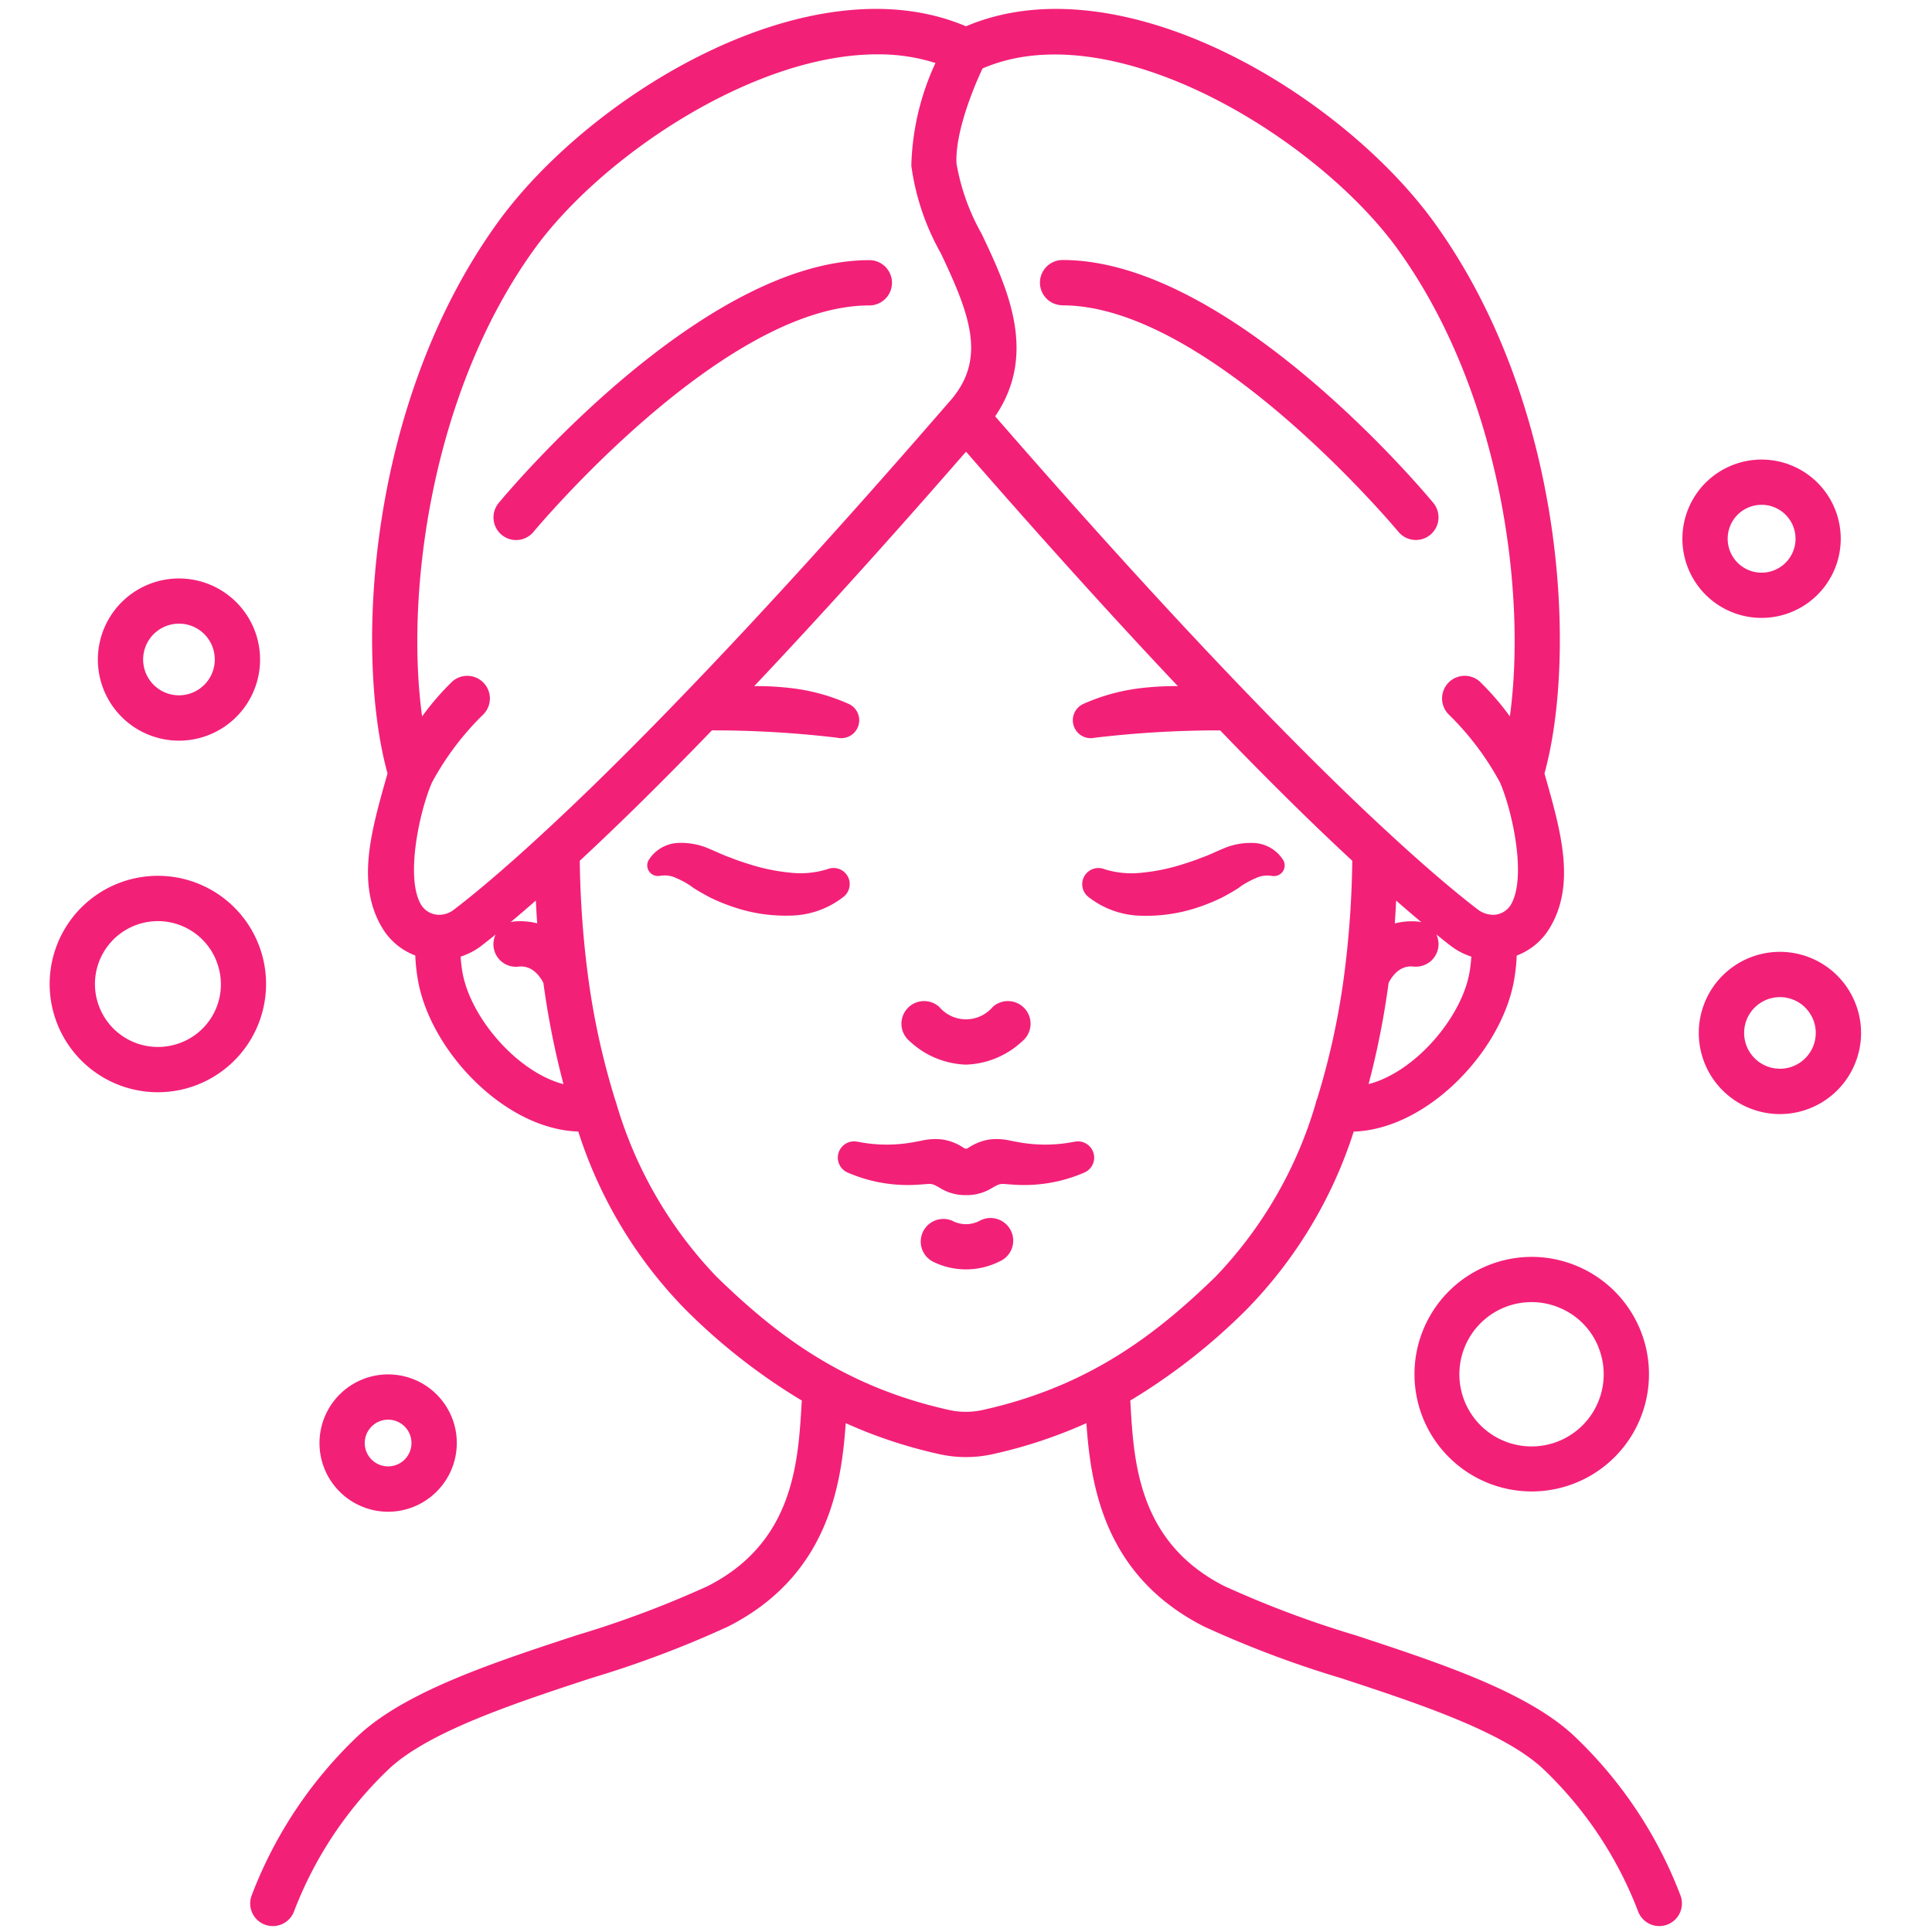 <svg xmlns="http://www.w3.org/2000/svg" version="1.1" xmlns:xlink="http://www.w3.org/1999/xlink" width="512" height="512" x="0" y="0" viewBox="0 0 128 128" style="enable-background:new 0 0 512 512" xml:space="preserve" class=""><g><path d="M98.546 83.852a7.768 7.768 0 1 0 5.947.032 7.717 7.717 0 0 0-5.947-.032zm7.35 5.393a4.781 4.781 0 1 1-2.567-2.6 4.74 4.74 0 0 1 2.571 2.6zM17.386 63.346a7.169 7.169 0 1 0-5.076 8.774 7.173 7.173 0 0 0 5.076-8.774zm-5.85 5.876a4.168 4.168 0 1 1 2.951-5.1 4.137 4.137 0 0 1-2.951 5.1zM122.9 66.408a5.374 5.374 0 1 0-.023 4.112 5.338 5.338 0 0 0 .023-4.112zm-2.789 2.948a2.372 2.372 0 1 1 .011-1.817 2.354 2.354 0 0 1-.011 1.818zM11.859 49.071a5.373 5.373 0 1 0-5.193-3.987 5.377 5.377 0 0 0 5.193 3.987zm-.614-7.671a2.37 2.37 0 0 1 2.905 1.681 2.373 2.373 0 1 1-2.905-1.681zM23.44 99.544a4.533 4.533 0 0 0 2.271.613 4.556 4.556 0 0 0 4.4-5.725 4.549 4.549 0 1 0-6.673 5.112zm.936-4.715a1.547 1.547 0 0 1 .942-.721 1.592 1.592 0 0 1 .4-.052 1.548 1.548 0 1 1-1.345.773zM114.674 40.527a5.247 5.247 0 0 0 6.869-2.8 5.245 5.245 0 1 0-6.869 2.8zm-.035-5.706a2.234 2.234 0 0 1 1.221-1.209 2.261 2.261 0 0 1 .849-.167 2.248 2.248 0 1 1-2.07 1.376zM64 70.534a5.72 5.72 0 0 0 3.733-1.554 1.5 1.5 0 1 0-1.957-2.273 2.324 2.324 0 0 1-3.552 0 1.5 1.5 0 1 0-1.957 2.273A5.72 5.72 0 0 0 64 70.534zM71.208 75.64h-.018a9.838 9.838 0 0 1-3.376.088c-.28-.041-.553-.095-.88-.158a3.991 3.991 0 0 0-1.425-.069 3.522 3.522 0 0 0-1.386.567.241.241 0 0 1-.246 0 3.522 3.522 0 0 0-1.386-.567 3.991 3.991 0 0 0-1.425.069c-.326.063-.6.117-.88.158a9.831 9.831 0 0 1-3.375-.088h-.019a1.076 1.076 0 0 0-.631 2.045 9.963 9.963 0 0 0 4.248.822c.362-.01.728-.04 1.039-.064.292-.026.417.022.851.277a3.159 3.159 0 0 0 1.589.46h.224a3.159 3.159 0 0 0 1.589-.46c.434-.255.559-.3.851-.277.311.024.677.054 1.039.064a9.963 9.963 0 0 0 4.248-.822 1.076 1.076 0 0 0-.631-2.045zM64.912 80.877a1.944 1.944 0 0 1-1.824 0 1.5 1.5 0 0 0-1.3 2.7 4.943 4.943 0 0 0 4.426 0 1.5 1.5 0 1 0-1.3-2.7zM81.609 59.107l.381-.232c.12-.076.176-.125.268-.191a5.5 5.5 0 0 1 .933-.5 1.722 1.722 0 0 1 .943-.168l.2.022a.705.705 0 0 0 .7-1.026 2.423 2.423 0 0 0-1.954-1.162 4.6 4.6 0 0 0-2.062.382l-.423.181-.311.143c-.214.087-.423.181-.646.256-.43.176-.878.321-1.322.461a12.913 12.913 0 0 1-2.661.545 5.983 5.983 0 0 1-2.405-.209l-.146-.048a1.073 1.073 0 0 0-1.024 1.84 5.844 5.844 0 0 0 3.613 1.27 10.691 10.691 0 0 0 3.517-.505 12.614 12.614 0 0 0 1.622-.639c.268-.127.52-.277.777-.42zM56.245 58.247a1.073 1.073 0 0 0-1.352-.688l-.145.047a5.983 5.983 0 0 1-2.4.209 12.913 12.913 0 0 1-2.661-.545c-.444-.14-.892-.285-1.322-.461-.223-.075-.432-.169-.646-.256l-.319-.143-.423-.181a4.6 4.6 0 0 0-2.062-.382 2.423 2.423 0 0 0-1.954 1.162.69.69 0 0 0-.075.4.706.706 0 0 0 .779.623l.2-.022a1.722 1.722 0 0 1 .943.168 5.461 5.461 0 0 1 .932.5c.093.066.149.115.269.191l.381.232c.257.143.512.292.775.417a12.614 12.614 0 0 0 1.622.639 10.691 10.691 0 0 0 3.517.505 5.844 5.844 0 0 0 3.613-1.27 1.076 1.076 0 0 0 .328-1.145z" fill="#f32078" opacity="1" data-original="#f32078" class=""></path><path d="M104.243 114.966c-3.148-2.915-8.9-4.8-14.456-6.631a67.319 67.319 0 0 1-8.664-3.249c-5.686-2.885-6-8.172-6.224-12.032 0-.094-.011-.173-.017-.264a40.031 40.031 0 0 0 7.718-6.044 29.8 29.8 0 0 0 7.087-11.775c4.907-.157 9.859-5.394 10.637-10.108a12.131 12.131 0 0 0 .162-1.554 4.317 4.317 0 0 0 2.147-1.762c1.789-2.9.8-6.387-.244-10.079l-.064-.223c2.172-7.864 1.363-24.51-7.3-36.5C88.86 6.218 74.261-2.62 64 1.742c-10.262-4.363-24.86 4.475-31.025 13-8.667 11.994-9.476 28.64-7.3 36.5l-.064.223c-1.045 3.692-2.033 7.179-.245 10.079a4.315 4.315 0 0 0 2.148 1.76 11.947 11.947 0 0 0 .161 1.547c.779 4.722 5.731 9.96 10.638 10.117A29.8 29.8 0 0 0 45.4 86.746a40.062 40.062 0 0 0 7.722 6.044c-.006.091-.012.17-.017.264-.228 3.86-.539 9.147-6.224 12.032a67.319 67.319 0 0 1-8.664 3.249c-5.56 1.826-11.308 3.716-14.456 6.631a28.546 28.546 0 0 0-7.075 10.578 1.5 1.5 0 0 0 2.777 1.135 25.665 25.665 0 0 1 6.337-9.512c2.667-2.471 8.345-4.336 13.353-5.982a69.185 69.185 0 0 0 9.085-3.423c6.629-3.364 7.509-9.366 7.793-13.474a31.67 31.67 0 0 0 6.216 2.056 8.138 8.138 0 0 0 3.51 0 31.777 31.777 0 0 0 6.22-2.057c.284 4.108 1.164 10.11 7.793 13.474a69.185 69.185 0 0 0 9.085 3.423c5.008 1.646 10.686 3.511 13.353 5.982a25.665 25.665 0 0 1 6.337 9.512 1.5 1.5 0 0 0 2.777-1.135 28.546 28.546 0 0 0-7.079-10.577zM94.171 61.1a1.412 1.412 0 0 0-.217-.043 4.563 4.563 0 0 0-1.546.121c.036-.5.065-1 .091-1.51q.873.762 1.672 1.432zm-3.5 10.73A54.818 54.818 0 0 0 92 65.111c.617-1.161 1.4-1.1 1.663-1.073A1.5 1.5 0 0 0 95.3 62.69a1.488 1.488 0 0 0-.142-.783c.329.263.659.529.964.762a4.509 4.509 0 0 0 1.357.709 9.277 9.277 0 0 1-.111.988c-.499 3.039-3.636 6.675-6.7 7.459zm1.923-55.33c6.838 9.463 8.564 22.783 7.438 30.962a17.673 17.673 0 0 0-2.017-2.329 1.5 1.5 0 0 0-2.036 2.2 18.71 18.71 0 0 1 3.4 4.51c.817 1.869 1.8 6.35.7 8.128a1.384 1.384 0 0 1-1.135.637 1.726 1.726 0 0 1-1-.322c-1.1-.843-3.013-2.395-5.837-5-2.771-2.546-5.908-5.637-9.325-9.187-5.021-5.2-10.69-11.434-16.85-18.516 2.849-4.177.793-8.533-.894-12.088a14.454 14.454 0 0 1-1.667-4.66c-.1-1.992 1.059-4.893 1.727-6.3C73.748.792 87.271 9.139 92.594 16.5zM28.619 51.844a18.653 18.653 0 0 1 3.4-4.509 1.5 1.5 0 0 0-2.036-2.2 17.673 17.673 0 0 0-2.017 2.329c-1.126-8.179.6-21.5 7.438-30.962C39.823 10.393 49.889 3.6 58.125 3.6a12.446 12.446 0 0 1 3.853.574 17.116 17.116 0 0 0-1.6 6.81 16.226 16.226 0 0 0 1.953 5.794c1.965 4.139 3.064 7.061.55 9.857l-.019.02c-6.47 7.473-12.411 14.014-17.653 19.445-3.415 3.548-6.552 6.639-9.326 9.188-2.821 2.605-4.73 4.157-5.839 5a1.574 1.574 0 0 1-.966.319 1.4 1.4 0 0 1-1.162-.638c-1.096-1.769-.116-6.257.703-8.125zm6.881 7.819c.026.507.055 1.011.091 1.51a4.561 4.561 0 0 0-1.546-.121 1.412 1.412 0 0 0-.217.043q.801-.666 1.672-1.432zm-4.872 4.694a9.252 9.252 0 0 1-.11-.979 4.485 4.485 0 0 0 1.352-.7c.307-.235.639-.5.969-.766a1.491 1.491 0 0 0 1.5 2.131c.261-.028 1.045-.088 1.662 1.073a55.239 55.239 0 0 0 1.332 6.712c-3.063-.793-6.202-4.428-6.704-7.471zM65.1 93.416a5.112 5.112 0 0 1-2.209 0c-7.191-1.588-11.656-5.178-15.409-8.821a27.9 27.9 0 0 1-6.647-11.488 1.315 1.315 0 0 0-.058-.174 49.489 49.489 0 0 1-1.852-8.517 64.766 64.766 0 0 1-.514-7.388c2.638-2.445 5.574-5.341 8.754-8.639a69.666 69.666 0 0 1 8.3.487l.051.01a1.189 1.189 0 0 0 .725-2.245 13.144 13.144 0 0 0-4.172-1.088 18.733 18.733 0 0 0-2.1-.095c4.294-4.545 9-9.753 14.033-15.534 5.036 5.781 9.741 10.989 14.033 15.534a18.973 18.973 0 0 0-2.1.095 13.144 13.144 0 0 0-4.172 1.088 1.189 1.189 0 0 0 .726 2.245l.05-.01a69.626 69.626 0 0 1 8.3-.486c3.181 3.3 6.118 6.2 8.753 8.638a64.7 64.7 0 0 1-.514 7.386 49.572 49.572 0 0 1-1.816 8.394 1.512 1.512 0 0 0-.1.32 27.884 27.884 0 0 1-6.639 11.467c-3.761 3.642-8.223 7.232-15.423 8.821z" fill="#f32078" opacity="1" data-original="#f32078" class=""></path><path d="M34.19 35.78a1.5 1.5 0 0 0 1.158-.544c.124-.15 12.513-15 22.248-15a1.5 1.5 0 0 0 0-3c-11.132 0-24.018 15.437-24.561 16.093a1.5 1.5 0 0 0 1.155 2.451zM70.4 20.231c9.722 0 22.124 14.855 22.248 15a1.5 1.5 0 1 0 2.313-1.912c-.543-.656-13.429-16.093-24.561-16.093a1.5 1.5 0 0 0 0 3z" fill="#f32078" opacity="1" data-original="#f32078" class=""></path></g></svg>